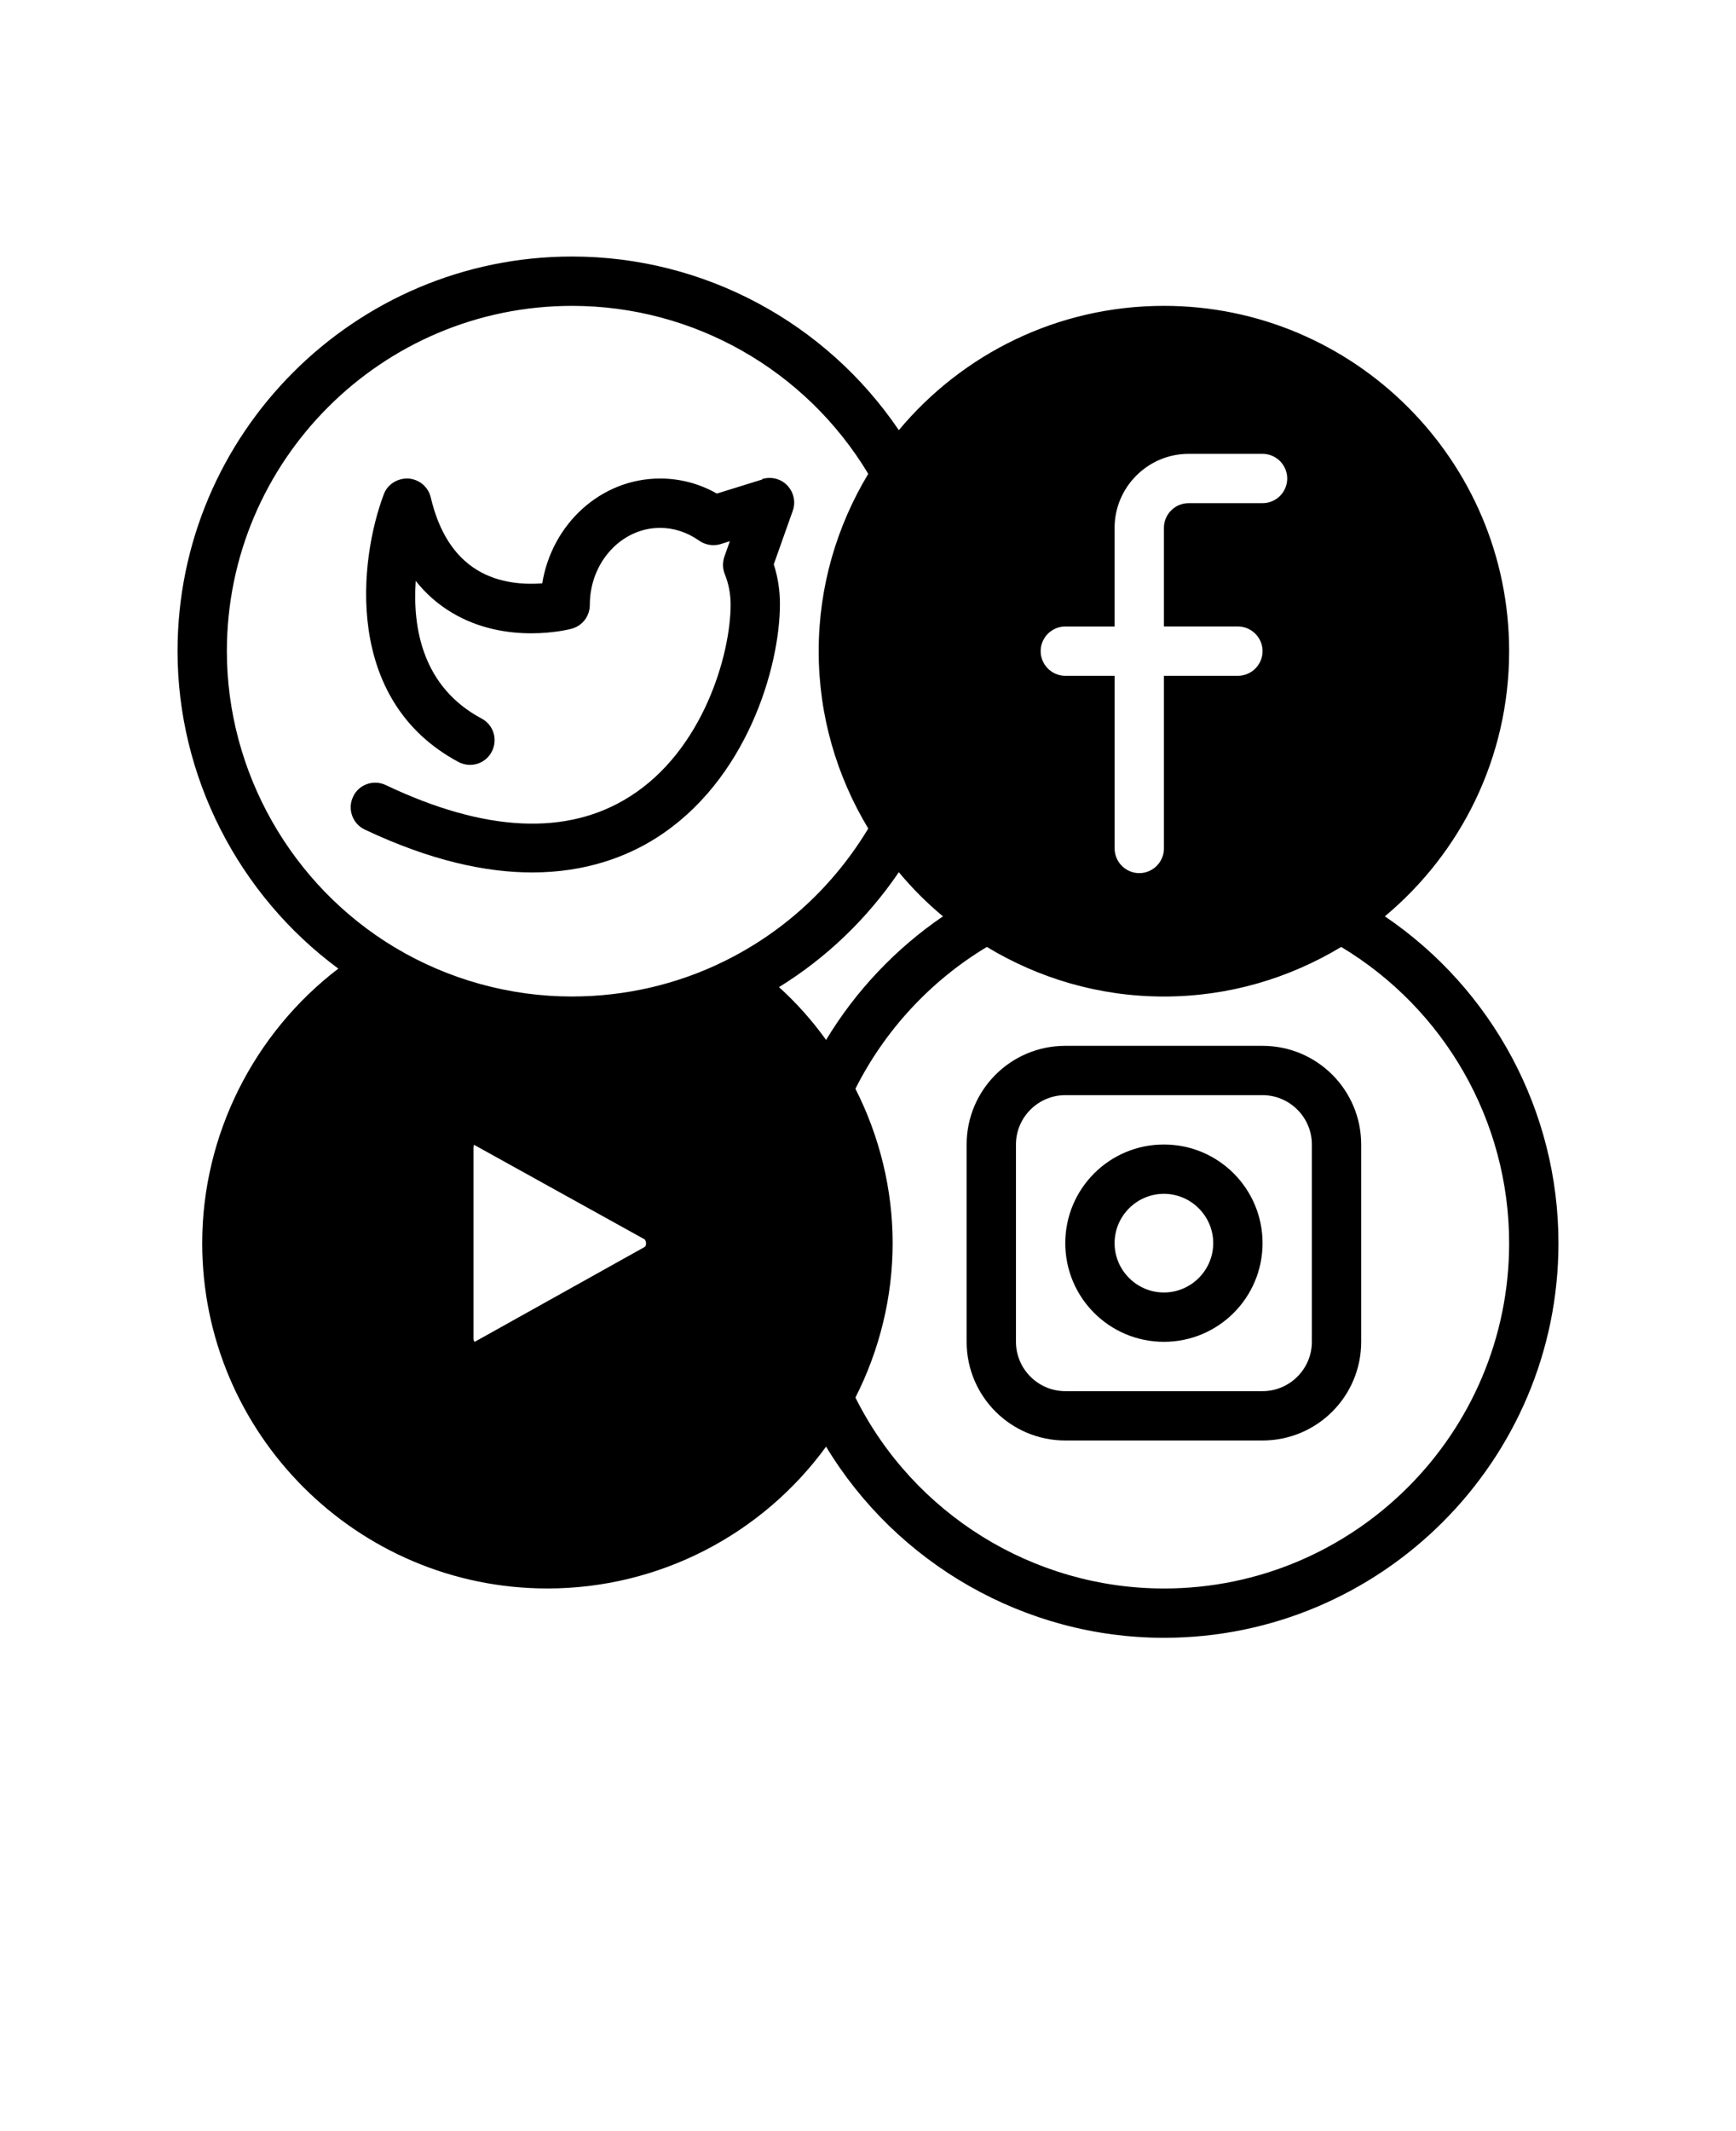 <svg xmlns="http://www.w3.org/2000/svg" version="1.1" viewBox="-5.0 -10.0 110.0 135.0">
 <g>
  <path d="m43.297 20.375-2.875 0.891c-1.094-0.625-2.328-0.953-3.594-0.953-3.75 0-6.859 2.875-7.469 6.641-1.047 0.078-2.688 0.031-4.125-0.844s-2.422-2.406-2.938-4.594c-0.156-0.672-0.734-1.156-1.422-1.203-0.672-0.031-1.328 0.359-1.562 1.016-1.562 4.156-2.562 13.031 4.734 16.938 0.766 0.406 1.703 0.125 2.109-0.641s0.125-1.703-0.641-2.109c-3.75-2-4.375-5.75-4.172-8.719 0.641 0.812 1.406 1.484 2.297 2.016 3.469 2.078 7.406 1.062 7.578 1.016 0.688-0.188 1.156-0.797 1.156-1.516 0-2.688 2-4.875 4.453-4.875 0.875 0 1.719 0.281 2.453 0.797 0.391 0.281 0.906 0.375 1.375 0.234l0.594-0.188-0.344 0.969c-0.125 0.359-0.125 0.75 0.016 1.109 0.25 0.609 0.375 1.266 0.375 1.938 0 3.141-1.734 9.234-6.406 12.172-3.953 2.5-9.156 2.25-15.438-0.734-0.781-0.375-1.719-0.047-2.078 0.734-0.375 0.781-0.031 1.719 0.734 2.078 4.188 1.984 7.703 2.719 10.609 2.719 3.422 0 6.016-1.016 7.844-2.172 5.766-3.641 7.859-10.859 7.859-14.828 0-0.859-0.125-1.703-0.391-2.516l1.203-3.391c0.203-0.562 0.062-1.172-0.344-1.609-0.406-0.422-1.016-0.578-1.594-0.406z"/>
  <path d="m82.75 48.047c4.812-4.016 7.875-10.047 7.875-16.797 0-12.062-9.812-21.875-21.875-21.875-6.75 0-12.781 3.062-16.797 7.875-4.625-6.828-12.359-11-20.703-11-13.781 0-25 11.219-25 25 0 7.938 3.859 15.438 10.188 20.109-5.359 4.094-8.625 10.547-8.625 17.391 0 12.062 9.812 21.875 21.875 21.875 7.047 0 13.578-3.391 17.656-8.984 4.484 7.422 12.609 12.109 21.406 12.109 13.781 0 25-11.219 25-25 0-8.344-4.172-16.078-11-20.703zm-20.25-18.359h3.125v-6.25c0-2.578 2.109-4.688 4.688-4.688h4.688c0.859 0 1.562 0.703 1.562 1.562s-0.703 1.562-1.562 1.562h-4.688c-0.859 0-1.562 0.703-1.562 1.562v6.25h4.688c0.859 0 1.562 0.703 1.562 1.562s-0.703 1.562-1.562 1.562h-4.688v10.938c0 0.859-0.703 1.562-1.562 1.562s-1.562-0.703-1.562-1.562v-10.938h-3.125c-0.859 0-1.562-0.703-1.562-1.562s0.703-1.562 1.562-1.562zm-26.641 39.297-10.781 6.016s-0.078-0.047-0.078-0.219v-12.062c0-0.109 0.031-0.172 0.031-0.203l10.828 6s0.078 0.125 0.078 0.234-0.031 0.203-0.078 0.234zm-4.609-15.859c-3.953 0-7.844-1.078-11.234-3.109-6.562-3.938-10.641-11.125-10.641-18.766 0-12.062 9.812-21.875 21.875-21.875 7.703 0 14.812 4.062 18.766 10.641-1.984 3.297-3.141 7.125-3.141 11.234s1.156 7.938 3.141 11.234c-2.188 3.625-5.312 6.531-9.125 8.406-2.969 1.469-6.297 2.234-9.641 2.234zm13.109-0.594c3.016-1.859 5.594-4.344 7.594-7.281 0.844 1.016 1.781 1.953 2.797 2.797-2.984 2.031-5.531 4.719-7.406 7.828-0.875-1.219-1.875-2.344-2.984-3.344zm24.391 38.094c-8.281 0-15.859-4.719-19.547-12.094 1.531-3.016 2.359-6.375 2.359-9.781s-0.828-6.766-2.359-9.781c1.859-3.703 4.766-6.844 8.328-8.984 3.281 1.984 7.109 3.141 11.219 3.141s7.938-1.156 11.234-3.141c6.578 3.953 10.641 11.062 10.641 18.766 0 12.062-9.812 21.875-21.875 21.875z"/>
  <path d="m75 56.25h-12.5c-3.453 0-6.25 2.797-6.25 6.25v12.5c0 3.453 2.797 6.25 6.25 6.25h12.5c3.453 0 6.25-2.797 6.25-6.25v-12.5c0-3.453-2.797-6.25-6.25-6.25zm3.125 18.75c0 1.719-1.406 3.125-3.125 3.125h-12.5c-1.719 0-3.125-1.406-3.125-3.125v-12.5c0-1.719 1.406-3.125 3.125-3.125h12.5c1.719 0 3.125 1.406 3.125 3.125z"/>
  <path d="m68.75 62.5c-3.453 0-6.25 2.797-6.25 6.25s2.797 6.25 6.25 6.25 6.25-2.797 6.25-6.25-2.797-6.25-6.25-6.25zm0 9.375c-1.719 0-3.125-1.406-3.125-3.125s1.406-3.125 3.125-3.125 3.125 1.406 3.125 3.125-1.406 3.125-3.125 3.125z"/>
 </g>
</svg>
